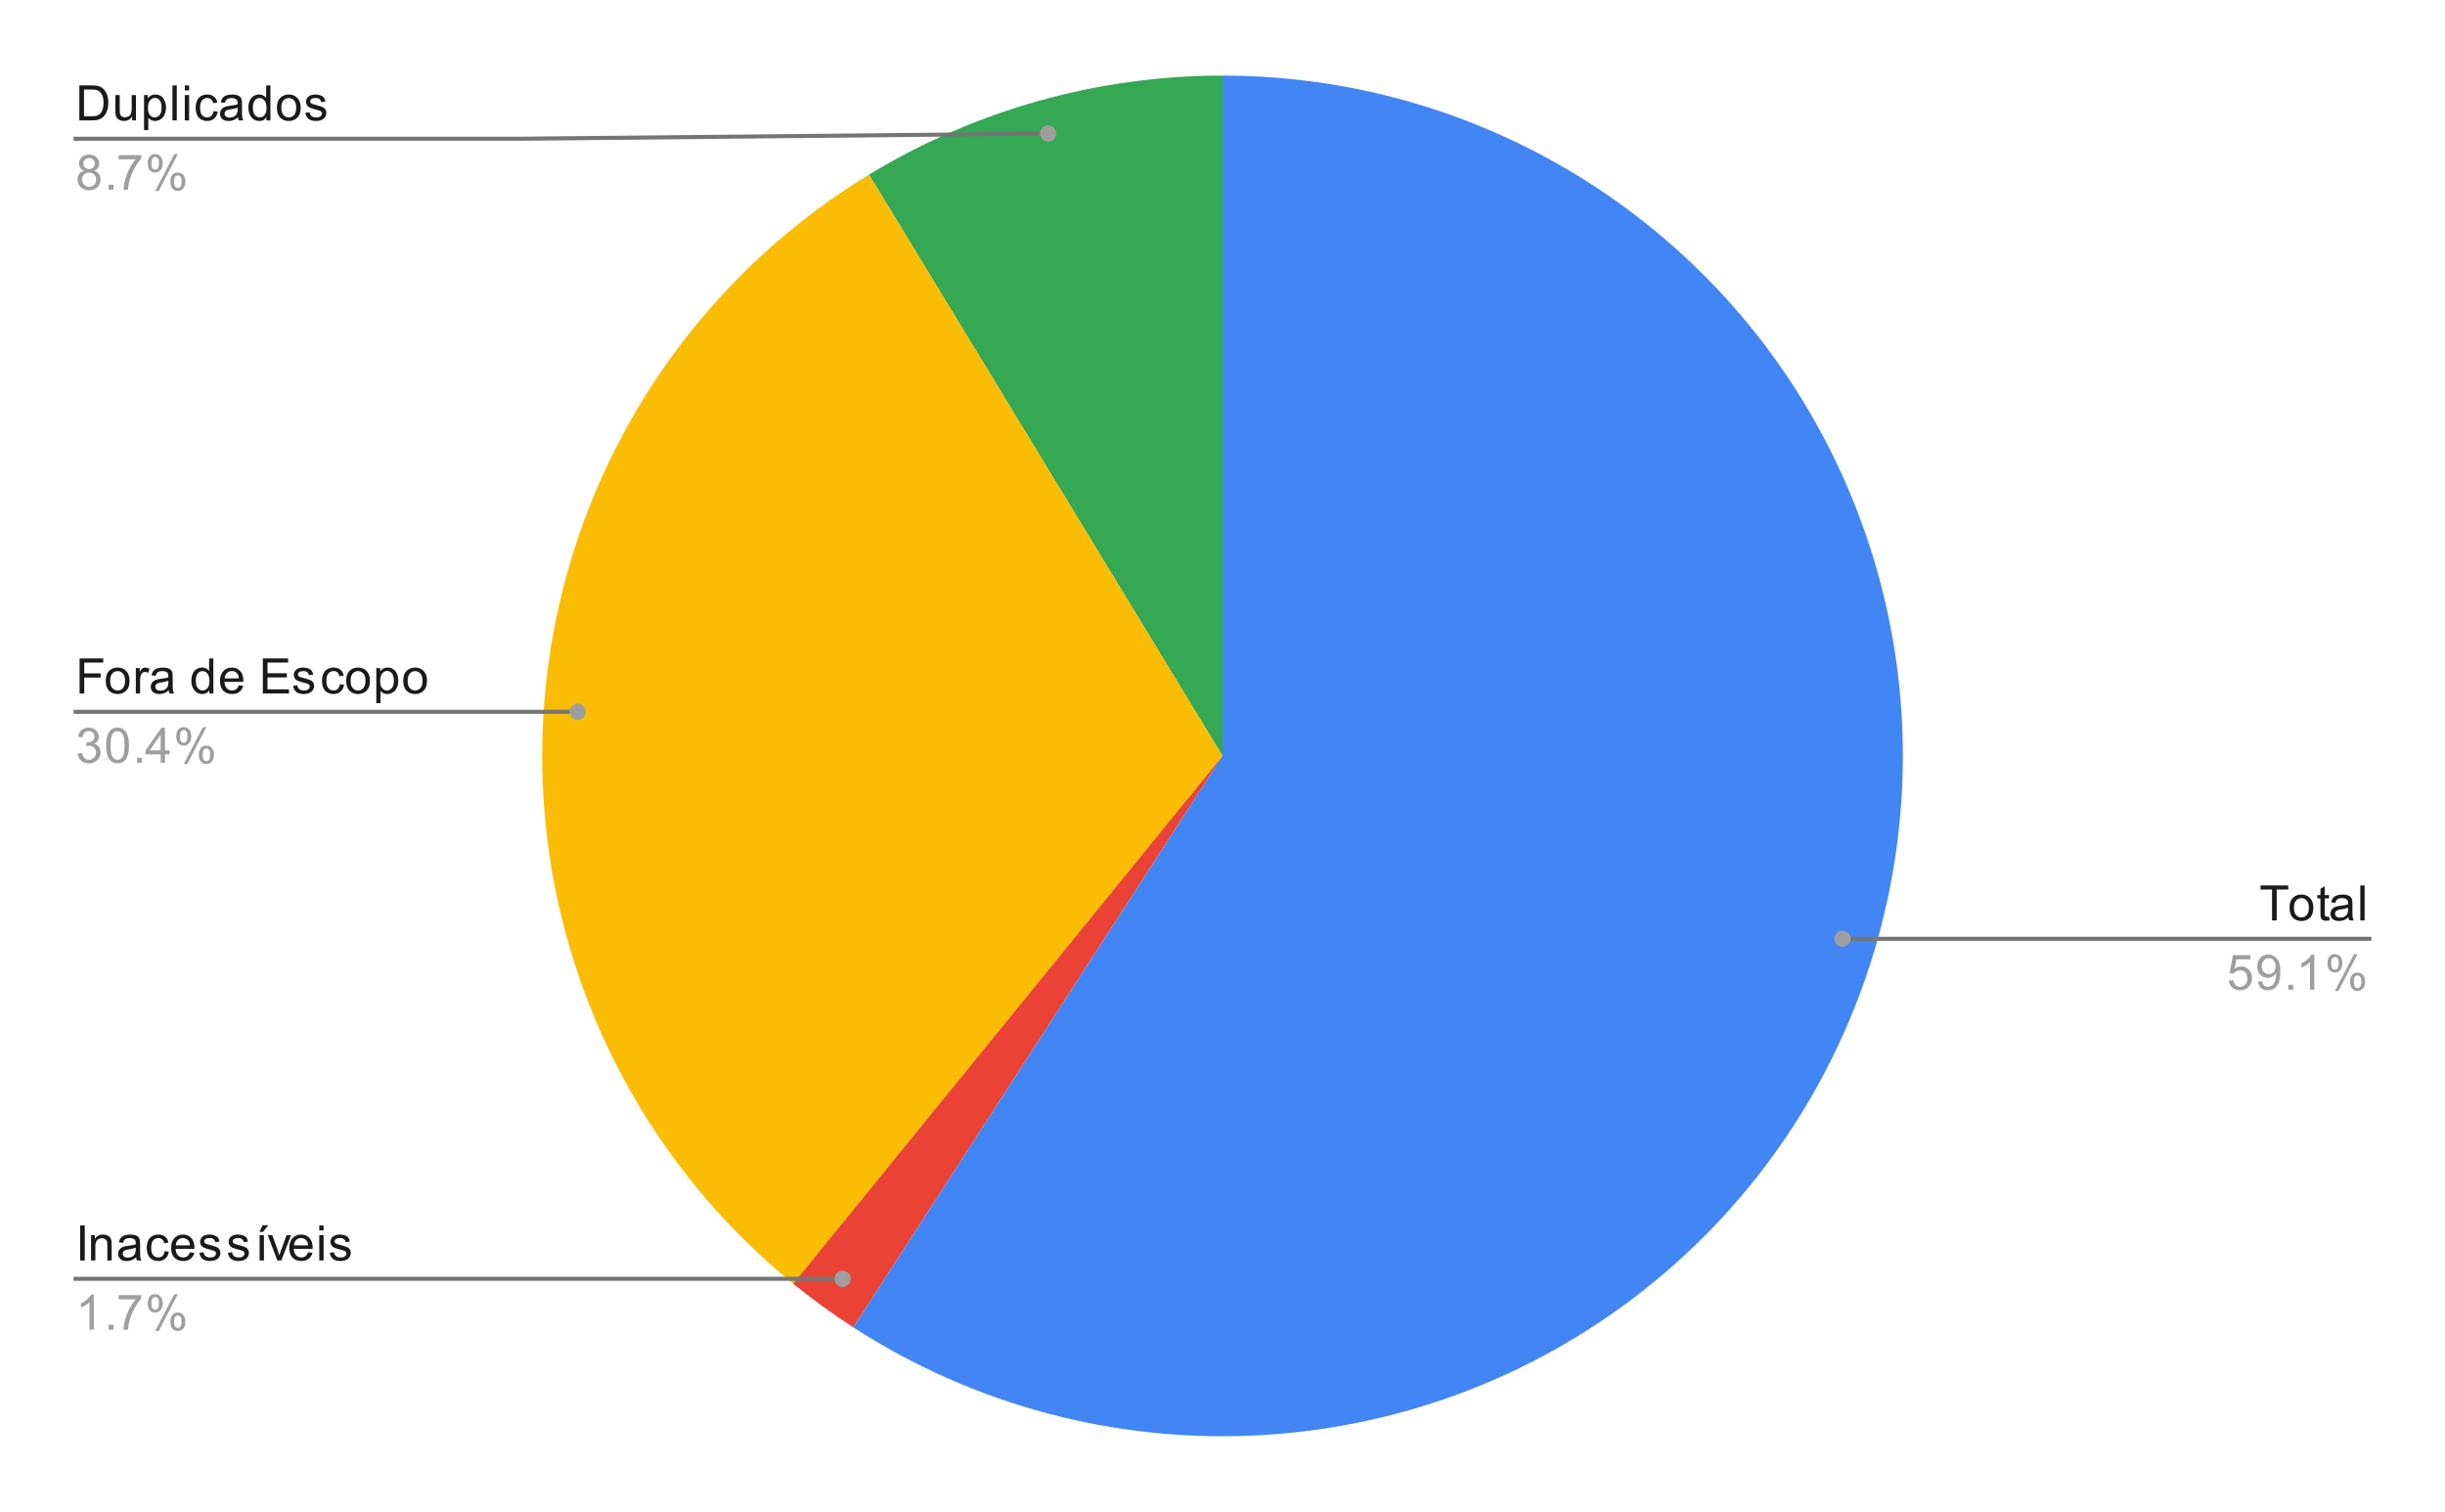 <svg version="1.1" viewBox="0.0 0.0 600.0 371.0" fill="none" stroke="none" stroke-linecap="square" stroke-miterlimit="10" width="600" height="371" xmlns:xlink="http://www.w3.org/1999/xlink" xmlns="http://www.w3.org/2000/svg"><path fill="#ffffff" d="M0 0L600.0 0L600.0 371.0L0 371.0L0 0Z" fill-rule="nonzero"/><path fill="#34a853" d="M213.255 42.855C239.397 26.958 269.404 18.55 300.0 18.55L300.0 185.5Z" fill-rule="nonzero"/><path fill="#fbbc04" d="M194.64 315.005C152.561 280.771 129.737 228.227 133.439 174.107C137.141 119.987 166.907 71.04 213.255 42.855L300.0 185.5Z" fill-rule="nonzero"/><path fill="#ea4335" d="M209.392 325.723C204.283 322.421 199.358 318.844 194.64 315.005L300.0 185.5Z" fill-rule="nonzero"/><path fill="#4285f4" d="M300.0 18.55C371.208 18.55 434.579 63.715 457.813 131.027C481.047 198.338 459.031 272.977 402.984 316.902C346.938 360.828 269.2 364.369 209.392 325.723L300.0 185.5Z" fill-rule="nonzero"/><path fill="#1a1a1a" d="M19.472 29.55L19.472 20.956L22.441 20.956Q23.441 20.956 23.972 21.081Q24.706 21.253 25.222 21.691Q25.909 22.269 26.238 23.175Q26.581 24.066 26.581 25.206Q26.581 26.191 26.347 26.941Q26.128 27.691 25.769 28.191Q25.409 28.691 24.972 28.972Q24.55 29.253 23.956 29.409Q23.363 29.55 22.581 29.55L19.472 29.55ZM20.613 28.534L22.441 28.534Q23.3 28.534 23.784 28.378Q24.269 28.222 24.55 27.925Q24.956 27.534 25.175 26.847Q25.409 26.159 25.409 25.191Q25.409 23.847 24.956 23.128Q24.519 22.394 23.894 22.144Q23.425 21.972 22.425 21.972L20.613 21.972L20.613 28.534ZM32.425 29.55L32.425 28.628Q31.691 29.691 30.441 29.691Q29.894 29.691 29.409 29.488Q28.941 29.269 28.706 28.956Q28.472 28.628 28.378 28.159Q28.316 27.863 28.316 27.175L28.316 23.331L29.378 23.331L29.378 26.784Q29.378 27.597 29.441 27.894Q29.534 28.3 29.847 28.55Q30.175 28.784 30.659 28.784Q31.128 28.784 31.534 28.55Q31.956 28.3 32.128 27.878Q32.316 27.456 32.316 26.659L32.316 23.331L33.362 23.331L33.362 29.55L32.425 29.55ZM35.347 31.941L35.347 23.331L36.3 23.331L36.3 24.128Q36.644 23.659 37.066 23.425Q37.503 23.191 38.112 23.191Q38.909 23.191 39.519 23.597Q40.128 24.003 40.425 24.753Q40.737 25.503 40.737 26.394Q40.737 27.347 40.394 28.113Q40.066 28.878 39.409 29.284Q38.753 29.691 38.034 29.691Q37.503 29.691 37.081 29.472Q36.659 29.238 36.394 28.909L36.394 31.941L35.347 31.941ZM36.3 26.472Q36.3 27.675 36.784 28.253Q37.269 28.816 37.956 28.816Q38.659 28.816 39.159 28.222Q39.659 27.628 39.659 26.378Q39.659 25.191 39.175 24.613Q38.691 24.019 38.003 24.019Q37.331 24.019 36.816 24.644Q36.3 25.269 36.3 26.472ZM42.316 29.55L42.316 20.956L43.378 20.956L43.378 29.55L42.316 29.55ZM45.347 22.175L45.347 20.956L46.409 20.956L46.409 22.175L45.347 22.175ZM45.347 29.55L45.347 23.331L46.409 23.331L46.409 29.55L45.347 29.55ZM52.409 27.269L53.441 27.409Q53.269 28.472 52.566 29.081Q51.862 29.691 50.847 29.691Q49.566 29.691 48.784 28.863Q48.019 28.019 48.019 26.456Q48.019 25.456 48.347 24.706Q48.691 23.941 49.362 23.566Q50.05 23.191 50.862 23.191Q51.862 23.191 52.503 23.706Q53.159 24.206 53.347 25.159L52.316 25.316Q52.175 24.691 51.8 24.378Q51.425 24.05 50.894 24.05Q50.097 24.05 49.597 24.628Q49.097 25.191 49.097 26.425Q49.097 27.691 49.581 28.253Q50.066 28.816 50.831 28.816Q51.456 28.816 51.862 28.441Q52.284 28.066 52.409 27.269ZM58.409 28.784Q57.816 29.284 57.269 29.488Q56.737 29.691 56.112 29.691Q55.081 29.691 54.534 29.191Q53.987 28.691 53.987 27.909Q53.987 27.456 54.191 27.081Q54.394 26.691 54.737 26.472Q55.081 26.238 55.503 26.128Q55.8 26.034 56.441 25.956Q57.706 25.816 58.316 25.597Q58.316 25.378 58.316 25.331Q58.316 24.675 58.019 24.409Q57.612 24.066 56.816 24.066Q56.081 24.066 55.722 24.331Q55.362 24.581 55.191 25.238L54.159 25.097Q54.3 24.441 54.628 24.034Q54.956 23.628 55.566 23.409Q56.175 23.191 56.972 23.191Q57.769 23.191 58.269 23.378Q58.769 23.566 59.003 23.847Q59.237 24.128 59.331 24.566Q59.378 24.831 59.378 25.534L59.378 26.941Q59.378 28.409 59.441 28.8Q59.519 29.191 59.722 29.55L58.612 29.55Q58.456 29.222 58.409 28.784ZM58.316 26.425Q57.737 26.659 56.597 26.831Q55.941 26.925 55.675 27.05Q55.409 27.159 55.253 27.378Q55.112 27.597 55.112 27.878Q55.112 28.3 55.425 28.581Q55.753 28.863 56.362 28.863Q56.972 28.863 57.441 28.597Q57.925 28.331 58.144 27.863Q58.316 27.503 58.316 26.816L58.316 26.425ZM65.378 29.55L65.378 28.769Q64.784 29.691 63.644 29.691Q62.894 29.691 62.269 29.284Q61.644 28.863 61.3 28.128Q60.956 27.394 60.956 26.441Q60.956 25.519 61.269 24.753Q61.581 23.988 62.206 23.597Q62.831 23.191 63.597 23.191Q64.159 23.191 64.597 23.425Q65.034 23.659 65.316 24.034L65.316 20.956L66.362 20.956L66.362 29.55L65.378 29.55ZM62.05 26.441Q62.05 27.644 62.55 28.238Q63.05 28.816 63.737 28.816Q64.425 28.816 64.909 28.253Q65.394 27.691 65.394 26.534Q65.394 25.253 64.894 24.659Q64.409 24.066 63.691 24.066Q62.987 24.066 62.519 24.644Q62.05 25.206 62.05 26.441ZM67.956 26.441Q67.956 24.706 68.909 23.878Q69.706 23.191 70.862 23.191Q72.144 23.191 72.956 24.034Q73.784 24.863 73.784 26.347Q73.784 27.55 73.425 28.238Q73.066 28.925 72.362 29.316Q71.675 29.691 70.862 29.691Q69.566 29.691 68.753 28.863Q67.956 28.019 67.956 26.441ZM69.034 26.441Q69.034 27.628 69.55 28.222Q70.081 28.816 70.862 28.816Q71.659 28.816 72.175 28.222Q72.691 27.628 72.691 26.409Q72.691 25.253 72.159 24.659Q71.644 24.066 70.862 24.066Q70.081 24.066 69.55 24.659Q69.034 25.238 69.034 26.441ZM74.925 27.691L75.956 27.534Q76.05 28.159 76.441 28.488Q76.847 28.816 77.581 28.816Q78.3 28.816 78.644 28.534Q79.003 28.238 79.003 27.831Q79.003 27.472 78.691 27.269Q78.472 27.128 77.612 26.909Q76.456 26.613 76.003 26.409Q75.566 26.191 75.331 25.816Q75.097 25.441 75.097 24.972Q75.097 24.566 75.284 24.206Q75.472 23.847 75.8 23.613Q76.05 23.441 76.472 23.316Q76.894 23.191 77.394 23.191Q78.112 23.191 78.659 23.409Q79.222 23.613 79.487 23.972Q79.753 24.331 79.847 24.925L78.816 25.066Q78.753 24.597 78.409 24.331Q78.081 24.05 77.456 24.05Q76.737 24.05 76.425 24.3Q76.112 24.534 76.112 24.863Q76.112 25.066 76.237 25.222Q76.378 25.394 76.644 25.503Q76.8 25.566 77.581 25.769Q78.706 26.081 79.144 26.269Q79.581 26.456 79.831 26.816Q80.081 27.175 80.081 27.722Q80.081 28.253 79.769 28.722Q79.472 29.175 78.894 29.441Q78.316 29.691 77.581 29.691Q76.362 29.691 75.722 29.191Q75.097 28.675 74.925 27.691Z" fill-rule="nonzero"/><path fill="#9e9e9e" d="M20.675 41.894Q20.019 41.644 19.691 41.206Q19.378 40.753 19.378 40.144Q19.378 39.206 20.05 38.566Q20.738 37.925 21.847 37.925Q22.972 37.925 23.659 38.581Q24.347 39.237 24.347 40.175Q24.347 40.769 24.034 41.206Q23.722 41.644 23.081 41.894Q23.878 42.144 24.284 42.722Q24.691 43.3 24.691 44.097Q24.691 45.191 23.909 45.941Q23.144 46.691 21.863 46.691Q20.597 46.691 19.816 45.941Q19.034 45.191 19.034 44.066Q19.034 43.222 19.456 42.659Q19.894 42.097 20.675 41.894ZM20.456 40.097Q20.456 40.706 20.847 41.097Q21.253 41.487 21.878 41.487Q22.488 41.487 22.878 41.112Q23.269 40.722 23.269 40.159Q23.269 39.581 22.863 39.191Q22.456 38.784 21.863 38.784Q21.253 38.784 20.847 39.175Q20.456 39.566 20.456 40.097ZM20.128 44.066Q20.128 44.519 20.331 44.941Q20.55 45.362 20.972 45.597Q21.394 45.831 21.878 45.831Q22.628 45.831 23.113 45.347Q23.613 44.862 23.613 44.112Q23.613 43.347 23.113 42.847Q22.613 42.347 21.847 42.347Q21.097 42.347 20.613 42.847Q20.128 43.331 20.128 44.066ZM26.644 46.55L26.644 45.347L27.847 45.347L27.847 46.55L26.644 46.55ZM29.113 39.081L29.113 38.066L34.675 38.066L34.675 38.894Q33.862 39.769 33.05 41.222Q32.253 42.659 31.816 44.191Q31.488 45.269 31.409 46.55L30.316 46.55Q30.331 45.534 30.706 44.097Q31.097 42.659 31.8 41.331Q32.519 40.003 33.331 39.081L29.113 39.081ZM36.253 40.019Q36.253 39.097 36.706 38.456Q37.175 37.816 38.05 37.816Q38.862 37.816 39.394 38.394Q39.925 38.972 39.925 40.081Q39.925 41.175 39.378 41.769Q38.847 42.347 38.066 42.347Q37.284 42.347 36.769 41.769Q36.253 41.191 36.253 40.019ZM38.081 38.534Q37.691 38.534 37.425 38.878Q37.175 39.222 37.175 40.128Q37.175 40.956 37.425 41.3Q37.691 41.628 38.081 41.628Q38.487 41.628 38.737 41.284Q39.003 40.941 39.003 40.05Q39.003 39.206 38.737 38.878Q38.472 38.534 38.081 38.534ZM38.081 46.862L42.784 37.816L43.644 37.816L38.956 46.862L38.081 46.862ZM41.8 44.534Q41.8 43.612 42.253 42.972Q42.722 42.331 43.612 42.331Q44.425 42.331 44.956 42.909Q45.487 43.472 45.487 44.597Q45.487 45.691 44.941 46.284Q44.409 46.862 43.612 46.862Q42.847 46.862 42.316 46.284Q41.8 45.706 41.8 44.534ZM43.644 43.05Q43.237 43.05 42.972 43.394Q42.722 43.737 42.722 44.644Q42.722 45.456 42.987 45.8Q43.253 46.144 43.644 46.144Q44.034 46.144 44.3 45.8Q44.566 45.456 44.566 44.55Q44.566 43.722 44.3 43.394Q44.034 43.05 43.644 43.05Z" fill-rule="nonzero"/><path stroke="#757575" stroke-width="1.0" stroke-linecap="butt" d="M18.55 34.05L127.05 34.05L257.21 32.779" fill-rule="nonzero"/><path fill="#9e9e9e" d="M259.21 32.779C259.21 31.674 258.314 30.779 257.21 30.779C256.105 30.779 255.21 31.674 255.21 32.779C255.21 33.883 256.105 34.779 257.21 34.779C258.314 34.779 259.21 33.883 259.21 32.779" fill-rule="nonzero"/><path fill="#1a1a1a" d="M19.534 170.177L19.534 161.583L25.331 161.583L25.331 162.598L20.675 162.598L20.675 165.255L24.706 165.255L24.706 166.27L20.675 166.27L20.675 170.177L19.534 170.177ZM25.956 167.067Q25.956 165.333 26.909 164.505Q27.706 163.817 28.863 163.817Q30.144 163.817 30.956 164.661Q31.784 165.489 31.784 166.973Q31.784 168.177 31.425 168.864Q31.066 169.552 30.363 169.942Q29.675 170.317 28.863 170.317Q27.566 170.317 26.753 169.489Q25.956 168.645 25.956 167.067ZM27.034 167.067Q27.034 168.255 27.55 168.848Q28.081 169.442 28.863 169.442Q29.659 169.442 30.175 168.848Q30.691 168.255 30.691 167.036Q30.691 165.88 30.159 165.286Q29.644 164.692 28.863 164.692Q28.081 164.692 27.55 165.286Q27.034 165.864 27.034 167.067ZM33.331 170.177L33.331 163.958L34.284 163.958L34.284 164.895Q34.644 164.239 34.941 164.036Q35.253 163.817 35.628 163.817Q36.159 163.817 36.706 164.145L36.347 165.13Q35.956 164.895 35.581 164.895Q35.222 164.895 34.941 165.114Q34.675 165.317 34.566 165.692Q34.378 166.255 34.378 166.911L34.378 170.177L33.331 170.177ZM41.409 169.411Q40.816 169.911 40.269 170.114Q39.737 170.317 39.112 170.317Q38.081 170.317 37.534 169.817Q36.987 169.317 36.987 168.536Q36.987 168.083 37.191 167.708Q37.394 167.317 37.737 167.098Q38.081 166.864 38.503 166.755Q38.8 166.661 39.441 166.583Q40.706 166.442 41.316 166.223Q41.316 166.005 41.316 165.958Q41.316 165.302 41.019 165.036Q40.612 164.692 39.816 164.692Q39.081 164.692 38.722 164.958Q38.362 165.208 38.191 165.864L37.159 165.723Q37.3 165.067 37.628 164.661Q37.956 164.255 38.566 164.036Q39.175 163.817 39.972 163.817Q40.769 163.817 41.269 164.005Q41.769 164.192 42.003 164.473Q42.237 164.755 42.331 165.192Q42.378 165.458 42.378 166.161L42.378 167.567Q42.378 169.036 42.441 169.427Q42.519 169.817 42.722 170.177L41.612 170.177Q41.456 169.848 41.409 169.411ZM41.316 167.052Q40.737 167.286 39.597 167.458Q38.941 167.552 38.675 167.677Q38.409 167.786 38.253 168.005Q38.112 168.223 38.112 168.505Q38.112 168.927 38.425 169.208Q38.753 169.489 39.362 169.489Q39.972 169.489 40.441 169.223Q40.925 168.958 41.144 168.489Q41.316 168.13 41.316 167.442L41.316 167.052ZM51.378 170.177L51.378 169.395Q50.784 170.317 49.644 170.317Q48.894 170.317 48.269 169.911Q47.644 169.489 47.3 168.755Q46.956 168.02 46.956 167.067Q46.956 166.145 47.269 165.38Q47.581 164.614 48.206 164.223Q48.831 163.817 49.597 163.817Q50.159 163.817 50.597 164.052Q51.034 164.286 51.316 164.661L51.316 161.583L52.362 161.583L52.362 170.177L51.378 170.177ZM48.05 167.067Q48.05 168.27 48.55 168.864Q49.05 169.442 49.737 169.442Q50.425 169.442 50.909 168.88Q51.394 168.317 51.394 167.161Q51.394 165.88 50.894 165.286Q50.409 164.692 49.691 164.692Q48.987 164.692 48.519 165.27Q48.05 165.833 48.05 167.067ZM58.597 168.177L59.691 168.302Q59.441 169.255 58.737 169.786Q58.034 170.317 56.956 170.317Q55.597 170.317 54.784 169.473Q53.987 168.63 53.987 167.114Q53.987 165.552 54.8 164.692Q55.612 163.817 56.894 163.817Q58.144 163.817 58.925 164.661Q59.722 165.505 59.722 167.052Q59.722 167.145 59.722 167.333L55.081 167.333Q55.144 168.364 55.659 168.911Q56.175 169.442 56.956 169.442Q57.534 169.442 57.941 169.145Q58.362 168.833 58.597 168.177ZM55.144 166.473L58.612 166.473Q58.55 165.677 58.222 165.286Q57.706 164.677 56.909 164.677Q56.175 164.677 55.675 165.161Q55.191 165.645 55.144 166.473ZM64.503 170.177L64.503 161.583L70.706 161.583L70.706 162.598L65.644 162.598L65.644 165.223L70.394 165.223L70.394 166.239L65.644 166.239L65.644 169.161L70.909 169.161L70.909 170.177L64.503 170.177ZM71.925 168.317L72.956 168.161Q73.05 168.786 73.441 169.114Q73.847 169.442 74.581 169.442Q75.3 169.442 75.644 169.161Q76.003 168.864 76.003 168.458Q76.003 168.098 75.691 167.895Q75.472 167.755 74.612 167.536Q73.456 167.239 73.003 167.036Q72.566 166.817 72.331 166.442Q72.097 166.067 72.097 165.598Q72.097 165.192 72.284 164.833Q72.472 164.473 72.8 164.239Q73.05 164.067 73.472 163.942Q73.894 163.817 74.394 163.817Q75.112 163.817 75.659 164.036Q76.222 164.239 76.487 164.598Q76.753 164.958 76.847 165.552L75.816 165.692Q75.753 165.223 75.409 164.958Q75.081 164.677 74.456 164.677Q73.737 164.677 73.425 164.927Q73.112 165.161 73.112 165.489Q73.112 165.692 73.237 165.848Q73.378 166.02 73.644 166.13Q73.8 166.192 74.581 166.395Q75.706 166.708 76.144 166.895Q76.581 167.083 76.831 167.442Q77.081 167.802 77.081 168.348Q77.081 168.88 76.769 169.348Q76.472 169.802 75.894 170.067Q75.316 170.317 74.581 170.317Q73.362 170.317 72.722 169.817Q72.097 169.302 71.925 168.317ZM83.409 167.895L84.441 168.036Q84.269 169.098 83.566 169.708Q82.862 170.317 81.847 170.317Q80.566 170.317 79.784 169.489Q79.019 168.645 79.019 167.083Q79.019 166.083 79.347 165.333Q79.691 164.567 80.362 164.192Q81.05 163.817 81.862 163.817Q82.862 163.817 83.503 164.333Q84.159 164.833 84.347 165.786L83.316 165.942Q83.175 165.317 82.8 165.005Q82.425 164.677 81.894 164.677Q81.097 164.677 80.597 165.255Q80.097 165.817 80.097 167.052Q80.097 168.317 80.581 168.88Q81.066 169.442 81.831 169.442Q82.456 169.442 82.862 169.067Q83.284 168.692 83.409 167.895ZM84.956 167.067Q84.956 165.333 85.909 164.505Q86.706 163.817 87.862 163.817Q89.144 163.817 89.956 164.661Q90.784 165.489 90.784 166.973Q90.784 168.177 90.425 168.864Q90.066 169.552 89.362 169.942Q88.675 170.317 87.862 170.317Q86.566 170.317 85.753 169.489Q84.956 168.645 84.956 167.067ZM86.034 167.067Q86.034 168.255 86.55 168.848Q87.081 169.442 87.862 169.442Q88.659 169.442 89.175 168.848Q89.691 168.255 89.691 167.036Q89.691 165.88 89.159 165.286Q88.644 164.692 87.862 164.692Q87.081 164.692 86.55 165.286Q86.034 165.864 86.034 167.067ZM92.347 172.567L92.347 163.958L93.3 163.958L93.3 164.755Q93.644 164.286 94.066 164.052Q94.503 163.817 95.112 163.817Q95.909 163.817 96.519 164.223Q97.128 164.63 97.425 165.38Q97.737 166.13 97.737 167.02Q97.737 167.973 97.394 168.739Q97.066 169.505 96.409 169.911Q95.753 170.317 95.034 170.317Q94.503 170.317 94.081 170.098Q93.659 169.864 93.394 169.536L93.394 172.567L92.347 172.567ZM93.3 167.098Q93.3 168.302 93.784 168.88Q94.269 169.442 94.956 169.442Q95.659 169.442 96.159 168.848Q96.659 168.255 96.659 167.005Q96.659 165.817 96.175 165.239Q95.691 164.645 95.003 164.645Q94.331 164.645 93.816 165.27Q93.3 165.895 93.3 167.098ZM98.956 167.067Q98.956 165.333 99.909 164.505Q100.706 163.817 101.862 163.817Q103.144 163.817 103.956 164.661Q104.784 165.489 104.784 166.973Q104.784 168.177 104.425 168.864Q104.066 169.552 103.362 169.942Q102.675 170.317 101.862 170.317Q100.566 170.317 99.753 169.489Q98.956 168.645 98.956 167.067ZM100.034 167.067Q100.034 168.255 100.55 168.848Q101.081 169.442 101.862 169.442Q102.659 169.442 103.175 168.848Q103.691 168.255 103.691 167.036Q103.691 165.88 103.159 165.286Q102.644 164.692 101.862 164.692Q101.081 164.692 100.55 165.286Q100.034 165.864 100.034 167.067Z" fill-rule="nonzero"/><path fill="#9e9e9e" d="M19.05 184.911L20.113 184.77Q20.284 185.661 20.722 186.067Q21.159 186.458 21.784 186.458Q22.534 186.458 23.05 185.942Q23.566 185.427 23.566 184.661Q23.566 183.942 23.081 183.473Q22.613 182.989 21.878 182.989Q21.581 182.989 21.128 183.114L21.253 182.177Q21.363 182.192 21.425 182.192Q22.097 182.192 22.628 181.848Q23.175 181.489 23.175 180.755Q23.175 180.177 22.784 179.802Q22.394 179.411 21.769 179.411Q21.159 179.411 20.738 179.802Q20.331 180.192 20.222 180.958L19.159 180.77Q19.347 179.723 20.034 179.145Q20.722 178.552 21.738 178.552Q22.441 178.552 23.034 178.864Q23.628 179.161 23.941 179.677Q24.253 180.192 24.253 180.786Q24.253 181.333 23.956 181.802Q23.659 182.255 23.081 182.52Q23.831 182.692 24.253 183.255Q24.675 183.802 24.675 184.645Q24.675 185.77 23.847 186.552Q23.034 187.333 21.784 187.333Q20.659 187.333 19.909 186.661Q19.159 185.973 19.05 184.911ZM26.05 182.942Q26.05 181.411 26.363 180.489Q26.675 179.552 27.284 179.052Q27.909 178.552 28.847 178.552Q29.534 178.552 30.05 178.833Q30.581 179.114 30.925 179.645Q31.269 180.161 31.456 180.911Q31.644 181.661 31.644 182.942Q31.644 184.458 31.331 185.38Q31.034 186.302 30.409 186.817Q29.8 187.317 28.847 187.317Q27.613 187.317 26.894 186.427Q26.05 185.364 26.05 182.942ZM27.128 182.942Q27.128 185.052 27.628 185.755Q28.128 186.458 28.847 186.458Q29.581 186.458 30.066 185.755Q30.566 185.052 30.566 182.942Q30.566 180.817 30.066 180.13Q29.581 179.427 28.831 179.427Q28.113 179.427 27.675 180.036Q27.128 180.817 27.128 182.942ZM33.644 187.177L33.644 185.973L34.847 185.973L34.847 187.177L33.644 187.177ZM39.425 187.177L39.425 185.114L35.706 185.114L35.706 184.145L39.628 178.583L40.487 178.583L40.487 184.145L41.644 184.145L41.644 185.114L40.487 185.114L40.487 187.177L39.425 187.177ZM39.425 184.145L39.425 180.286L36.737 184.145L39.425 184.145ZM43.253 180.645Q43.253 179.723 43.706 179.083Q44.175 178.442 45.05 178.442Q45.862 178.442 46.394 179.02Q46.925 179.598 46.925 180.708Q46.925 181.802 46.378 182.395Q45.847 182.973 45.066 182.973Q44.284 182.973 43.769 182.395Q43.253 181.817 43.253 180.645ZM45.081 179.161Q44.691 179.161 44.425 179.505Q44.175 179.848 44.175 180.755Q44.175 181.583 44.425 181.927Q44.691 182.255 45.081 182.255Q45.487 182.255 45.737 181.911Q46.003 181.567 46.003 180.677Q46.003 179.833 45.737 179.505Q45.472 179.161 45.081 179.161ZM45.081 187.489L49.784 178.442L50.644 178.442L45.956 187.489L45.081 187.489ZM48.8 185.161Q48.8 184.239 49.253 183.598Q49.722 182.958 50.612 182.958Q51.425 182.958 51.956 183.536Q52.487 184.098 52.487 185.223Q52.487 186.317 51.941 186.911Q51.409 187.489 50.612 187.489Q49.847 187.489 49.316 186.911Q48.8 186.333 48.8 185.161ZM50.644 183.677Q50.237 183.677 49.972 184.02Q49.722 184.364 49.722 185.27Q49.722 186.083 49.987 186.427Q50.253 186.77 50.644 186.77Q51.034 186.77 51.3 186.427Q51.566 186.083 51.566 185.177Q51.566 184.348 51.3 184.02Q51.034 183.677 50.644 183.677Z" fill-rule="nonzero"/><path stroke="#757575" stroke-width="1.0" stroke-linecap="butt" d="M18.55 174.677L127.05 174.677L141.767 174.677" fill-rule="nonzero"/><path fill="#9e9e9e" d="M143.767 174.677C143.767 173.572 142.872 172.677 141.767 172.677C140.663 172.677 139.767 173.572 139.767 174.677C139.767 175.781 140.663 176.677 141.767 176.677C142.872 176.677 143.767 175.781 143.767 174.677" fill-rule="nonzero"/><path fill="#1a1a1a" d="M19.675 309.312L19.675 300.718L20.8 300.718L20.8 309.312L19.675 309.312ZM22.347 309.312L22.347 303.093L23.284 303.093L23.284 303.968Q23.972 302.953 25.269 302.953Q25.831 302.953 26.3 303.156Q26.784 303.359 27.019 303.687Q27.253 304.015 27.347 304.453Q27.394 304.75 27.394 305.484L27.394 309.312L26.347 309.312L26.347 305.531Q26.347 304.875 26.222 304.562Q26.097 304.25 25.784 304.062Q25.472 303.859 25.05 303.859Q24.378 303.859 23.878 304.296Q23.394 304.718 23.394 305.906L23.394 309.312L22.347 309.312ZM33.409 308.546Q32.816 309.046 32.269 309.25Q31.738 309.453 31.113 309.453Q30.081 309.453 29.534 308.953Q28.988 308.453 28.988 307.671Q28.988 307.218 29.191 306.843Q29.394 306.453 29.738 306.234Q30.081 306 30.503 305.89Q30.8 305.796 31.441 305.718Q32.706 305.578 33.316 305.359Q33.316 305.14 33.316 305.093Q33.316 304.437 33.019 304.171Q32.612 303.828 31.816 303.828Q31.081 303.828 30.722 304.093Q30.363 304.343 30.191 305L29.159 304.859Q29.3 304.203 29.628 303.796Q29.956 303.39 30.566 303.171Q31.175 302.953 31.972 302.953Q32.769 302.953 33.269 303.14Q33.769 303.328 34.003 303.609Q34.237 303.89 34.331 304.328Q34.378 304.593 34.378 305.296L34.378 306.703Q34.378 308.171 34.441 308.562Q34.519 308.953 34.722 309.312L33.612 309.312Q33.456 308.984 33.409 308.546ZM33.316 306.187Q32.737 306.421 31.597 306.593Q30.941 306.687 30.675 306.812Q30.409 306.921 30.253 307.14Q30.113 307.359 30.113 307.64Q30.113 308.062 30.425 308.343Q30.753 308.625 31.363 308.625Q31.972 308.625 32.441 308.359Q32.925 308.093 33.144 307.625Q33.316 307.265 33.316 306.578L33.316 306.187ZM40.409 307.031L41.441 307.171Q41.269 308.234 40.566 308.843Q39.862 309.453 38.847 309.453Q37.566 309.453 36.784 308.625Q36.019 307.781 36.019 306.218Q36.019 305.218 36.347 304.468Q36.691 303.703 37.362 303.328Q38.05 302.953 38.862 302.953Q39.862 302.953 40.503 303.468Q41.159 303.968 41.347 304.921L40.316 305.078Q40.175 304.453 39.8 304.14Q39.425 303.812 38.894 303.812Q38.097 303.812 37.597 304.39Q37.097 304.953 37.097 306.187Q37.097 307.453 37.581 308.015Q38.066 308.578 38.831 308.578Q39.456 308.578 39.862 308.203Q40.284 307.828 40.409 307.031ZM46.597 307.312L47.691 307.437Q47.441 308.39 46.737 308.921Q46.034 309.453 44.956 309.453Q43.597 309.453 42.784 308.609Q41.987 307.765 41.987 306.25Q41.987 304.687 42.8 303.828Q43.612 302.953 44.894 302.953Q46.144 302.953 46.925 303.796Q47.722 304.64 47.722 306.187Q47.722 306.281 47.722 306.468L43.081 306.468Q43.144 307.5 43.659 308.046Q44.175 308.578 44.956 308.578Q45.534 308.578 45.941 308.281Q46.362 307.968 46.597 307.312ZM43.144 305.609L46.612 305.609Q46.55 304.812 46.222 304.421Q45.706 303.812 44.909 303.812Q44.175 303.812 43.675 304.296Q43.191 304.781 43.144 305.609ZM48.925 307.453L49.956 307.296Q50.05 307.921 50.441 308.25Q50.847 308.578 51.581 308.578Q52.3 308.578 52.644 308.296Q53.003 308 53.003 307.593Q53.003 307.234 52.691 307.031Q52.472 306.89 51.612 306.671Q50.456 306.375 50.003 306.171Q49.566 305.953 49.331 305.578Q49.097 305.203 49.097 304.734Q49.097 304.328 49.284 303.968Q49.472 303.609 49.8 303.375Q50.05 303.203 50.472 303.078Q50.894 302.953 51.394 302.953Q52.112 302.953 52.659 303.171Q53.222 303.375 53.487 303.734Q53.753 304.093 53.847 304.687L52.816 304.828Q52.753 304.359 52.409 304.093Q52.081 303.812 51.456 303.812Q50.737 303.812 50.425 304.062Q50.112 304.296 50.112 304.625Q50.112 304.828 50.237 304.984Q50.378 305.156 50.644 305.265Q50.8 305.328 51.581 305.531Q52.706 305.843 53.144 306.031Q53.581 306.218 53.831 306.578Q54.081 306.937 54.081 307.484Q54.081 308.015 53.769 308.484Q53.472 308.937 52.894 309.203Q52.316 309.453 51.581 309.453Q50.362 309.453 49.722 308.953Q49.097 308.437 48.925 307.453ZM55.925 307.453L56.956 307.296Q57.05 307.921 57.441 308.25Q57.847 308.578 58.581 308.578Q59.3 308.578 59.644 308.296Q60.003 308 60.003 307.593Q60.003 307.234 59.691 307.031Q59.472 306.89 58.612 306.671Q57.456 306.375 57.003 306.171Q56.566 305.953 56.331 305.578Q56.097 305.203 56.097 304.734Q56.097 304.328 56.284 303.968Q56.472 303.609 56.8 303.375Q57.05 303.203 57.472 303.078Q57.894 302.953 58.394 302.953Q59.112 302.953 59.659 303.171Q60.222 303.375 60.487 303.734Q60.753 304.093 60.847 304.687L59.816 304.828Q59.753 304.359 59.409 304.093Q59.081 303.812 58.456 303.812Q57.737 303.812 57.425 304.062Q57.112 304.296 57.112 304.625Q57.112 304.828 57.237 304.984Q57.378 305.156 57.644 305.265Q57.8 305.328 58.581 305.531Q59.706 305.843 60.144 306.031Q60.581 306.218 60.831 306.578Q61.081 306.937 61.081 307.484Q61.081 308.015 60.769 308.484Q60.472 308.937 59.894 309.203Q59.316 309.453 58.581 309.453Q57.362 309.453 56.722 308.953Q56.097 308.437 55.925 307.453ZM63.706 309.312L63.706 303.093L64.769 303.093L64.769 309.312L63.706 309.312ZM63.659 302.312L64.441 300.671L65.831 300.671L64.534 302.312L63.659 302.312ZM68.066 309.312L65.706 303.093L66.816 303.093L68.159 306.812Q68.362 307.421 68.55 308.062Q68.691 307.578 68.941 306.89L70.331 303.093L71.409 303.093L69.05 309.312L68.066 309.312ZM75.597 307.312L76.691 307.437Q76.441 308.39 75.737 308.921Q75.034 309.453 73.956 309.453Q72.597 309.453 71.784 308.609Q70.987 307.765 70.987 306.25Q70.987 304.687 71.8 303.828Q72.612 302.953 73.894 302.953Q75.144 302.953 75.925 303.796Q76.722 304.64 76.722 306.187Q76.722 306.281 76.722 306.468L72.081 306.468Q72.144 307.5 72.659 308.046Q73.175 308.578 73.956 308.578Q74.534 308.578 74.941 308.281Q75.362 307.968 75.597 307.312ZM72.144 305.609L75.612 305.609Q75.55 304.812 75.222 304.421Q74.706 303.812 73.909 303.812Q73.175 303.812 72.675 304.296Q72.191 304.781 72.144 305.609ZM78.347 301.937L78.347 300.718L79.409 300.718L79.409 301.937L78.347 301.937ZM78.347 309.312L78.347 303.093L79.409 303.093L79.409 309.312L78.347 309.312ZM80.925 307.453L81.956 307.296Q82.05 307.921 82.441 308.25Q82.847 308.578 83.581 308.578Q84.3 308.578 84.644 308.296Q85.003 308 85.003 307.593Q85.003 307.234 84.691 307.031Q84.472 306.89 83.612 306.671Q82.456 306.375 82.003 306.171Q81.566 305.953 81.331 305.578Q81.097 305.203 81.097 304.734Q81.097 304.328 81.284 303.968Q81.472 303.609 81.8 303.375Q82.05 303.203 82.472 303.078Q82.894 302.953 83.394 302.953Q84.112 302.953 84.659 303.171Q85.222 303.375 85.487 303.734Q85.753 304.093 85.847 304.687L84.816 304.828Q84.753 304.359 84.409 304.093Q84.081 303.812 83.456 303.812Q82.737 303.812 82.425 304.062Q82.112 304.296 82.112 304.625Q82.112 304.828 82.237 304.984Q82.378 305.156 82.644 305.265Q82.8 305.328 83.581 305.531Q84.706 305.843 85.144 306.031Q85.581 306.218 85.831 306.578Q86.081 306.937 86.081 307.484Q86.081 308.015 85.769 308.484Q85.472 308.937 84.894 309.203Q84.316 309.453 83.581 309.453Q82.362 309.453 81.722 308.953Q81.097 308.437 80.925 307.453Z" fill-rule="nonzero"/><path fill="#9e9e9e" d="M23.019 326.312L21.972 326.312L21.972 319.593Q21.581 319.953 20.956 320.328Q20.347 320.687 19.863 320.859L19.863 319.843Q20.738 319.421 21.394 318.843Q22.066 318.25 22.347 317.687L23.019 317.687L23.019 326.312ZM26.644 326.312L26.644 325.109L27.847 325.109L27.847 326.312L26.644 326.312ZM29.113 318.843L29.113 317.828L34.675 317.828L34.675 318.656Q33.862 319.531 33.05 320.984Q32.253 322.421 31.816 323.953Q31.488 325.031 31.409 326.312L30.316 326.312Q30.331 325.296 30.706 323.859Q31.097 322.421 31.8 321.093Q32.519 319.765 33.331 318.843L29.113 318.843ZM36.253 319.781Q36.253 318.859 36.706 318.218Q37.175 317.578 38.05 317.578Q38.862 317.578 39.394 318.156Q39.925 318.734 39.925 319.843Q39.925 320.937 39.378 321.531Q38.847 322.109 38.066 322.109Q37.284 322.109 36.769 321.531Q36.253 320.953 36.253 319.781ZM38.081 318.296Q37.691 318.296 37.425 318.64Q37.175 318.984 37.175 319.89Q37.175 320.718 37.425 321.062Q37.691 321.39 38.081 321.39Q38.487 321.39 38.737 321.046Q39.003 320.703 39.003 319.812Q39.003 318.968 38.737 318.64Q38.472 318.296 38.081 318.296ZM38.081 326.625L42.784 317.578L43.644 317.578L38.956 326.625L38.081 326.625ZM41.8 324.296Q41.8 323.375 42.253 322.734Q42.722 322.093 43.612 322.093Q44.425 322.093 44.956 322.671Q45.487 323.234 45.487 324.359Q45.487 325.453 44.941 326.046Q44.409 326.625 43.612 326.625Q42.847 326.625 42.316 326.046Q41.8 325.468 41.8 324.296ZM43.644 322.812Q43.237 322.812 42.972 323.156Q42.722 323.5 42.722 324.406Q42.722 325.218 42.987 325.562Q43.253 325.906 43.644 325.906Q44.034 325.906 44.3 325.562Q44.566 325.218 44.566 324.312Q44.566 323.484 44.3 323.156Q44.034 322.812 43.644 322.812Z" fill-rule="nonzero"/><path stroke="#757575" stroke-width="1.0" stroke-linecap="butt" d="M18.55 313.812L127.05 313.812L206.776 313.812" fill-rule="nonzero"/><path fill="#9e9e9e" d="M208.776 313.812C208.776 312.708 207.88 311.812 206.776 311.812C205.671 311.812 204.776 312.708 204.776 313.812C204.776 314.917 205.671 315.812 206.776 315.812C207.88 315.812 208.776 314.917 208.776 313.812" fill-rule="nonzero"/><path fill="#1a1a1a" d="M557.559 225.872L557.559 218.294L554.731 218.294L554.731 217.279L561.544 217.279L561.544 218.294L558.7 218.294L558.7 225.872L557.559 225.872ZM561.856 222.763Q561.856 221.029 562.809 220.201Q563.606 219.513 564.763 219.513Q566.044 219.513 566.856 220.357Q567.684 221.185 567.684 222.669Q567.684 223.872 567.325 224.56Q566.966 225.247 566.263 225.638Q565.575 226.013 564.763 226.013Q563.466 226.013 562.653 225.185Q561.856 224.341 561.856 222.763ZM562.934 222.763Q562.934 223.951 563.45 224.544Q563.981 225.138 564.763 225.138Q565.559 225.138 566.075 224.544Q566.591 223.951 566.591 222.732Q566.591 221.576 566.059 220.982Q565.544 220.388 564.763 220.388Q563.981 220.388 563.45 220.982Q562.934 221.56 562.934 222.763ZM571.544 224.935L571.7 225.857Q571.247 225.951 570.903 225.951Q570.325 225.951 570.013 225.779Q569.7 225.591 569.559 225.294Q569.434 224.997 569.434 224.044L569.434 220.466L568.669 220.466L568.669 219.654L569.434 219.654L569.434 218.107L570.481 217.482L570.481 219.654L571.544 219.654L571.544 220.466L570.481 220.466L570.481 224.107Q570.481 224.56 570.528 224.685Q570.591 224.81 570.716 224.888Q570.841 224.966 571.075 224.966Q571.263 224.966 571.544 224.935ZM576.309 225.107Q575.716 225.607 575.169 225.81Q574.638 226.013 574.013 226.013Q572.981 226.013 572.434 225.513Q571.888 225.013 571.888 224.232Q571.888 223.779 572.091 223.404Q572.294 223.013 572.638 222.794Q572.981 222.56 573.403 222.451Q573.7 222.357 574.341 222.279Q575.606 222.138 576.216 221.919Q576.216 221.701 576.216 221.654Q576.216 220.997 575.919 220.732Q575.513 220.388 574.716 220.388Q573.981 220.388 573.622 220.654Q573.263 220.904 573.091 221.56L572.059 221.419Q572.2 220.763 572.528 220.357Q572.856 219.951 573.466 219.732Q574.075 219.513 574.872 219.513Q575.669 219.513 576.169 219.701Q576.669 219.888 576.903 220.169Q577.138 220.451 577.231 220.888Q577.278 221.154 577.278 221.857L577.278 223.263Q577.278 224.732 577.341 225.122Q577.419 225.513 577.622 225.872L576.513 225.872Q576.356 225.544 576.309 225.107ZM576.216 222.747Q575.638 222.982 574.497 223.154Q573.841 223.247 573.575 223.372Q573.309 223.482 573.153 223.701Q573.013 223.919 573.013 224.201Q573.013 224.622 573.325 224.904Q573.653 225.185 574.263 225.185Q574.872 225.185 575.341 224.919Q575.825 224.654 576.044 224.185Q576.216 223.826 576.216 223.138L576.216 222.747ZM579.216 225.872L579.216 217.279L580.278 217.279L580.278 225.872L579.216 225.872Z" fill-rule="nonzero"/><path fill="#9e9e9e" d="M546.95 240.622L548.059 240.529Q548.184 241.341 548.622 241.747Q549.075 242.154 549.716 242.154Q550.466 242.154 550.997 241.576Q551.528 240.997 551.528 240.06Q551.528 239.154 551.013 238.638Q550.513 238.107 549.684 238.107Q549.184 238.107 548.763 238.341Q548.356 238.576 548.122 238.935L547.138 238.81L547.966 234.404L552.247 234.404L552.247 235.404L548.809 235.404L548.356 237.716Q549.122 237.169 549.966 237.169Q551.091 237.169 551.856 237.951Q552.638 238.732 552.638 239.966Q552.638 241.122 551.966 241.982Q551.138 243.013 549.716 243.013Q548.544 243.013 547.794 242.357Q547.059 241.701 546.95 240.622ZM554.106 240.888L555.122 240.794Q555.247 241.513 555.606 241.841Q555.981 242.154 556.544 242.154Q557.028 242.154 557.388 241.935Q557.763 241.701 557.997 241.341Q558.231 240.966 558.388 240.341Q558.544 239.701 558.544 239.044Q558.544 238.966 558.544 238.826Q558.231 239.326 557.684 239.654Q557.138 239.966 556.497 239.966Q555.419 239.966 554.684 239.201Q553.95 238.419 553.95 237.154Q553.95 235.841 554.716 235.044Q555.497 234.247 556.653 234.247Q557.481 234.247 558.169 234.701Q558.872 235.154 559.231 235.997Q559.591 236.826 559.591 238.404Q559.591 240.044 559.231 241.029Q558.888 241.997 558.169 242.513Q557.466 243.013 556.528 243.013Q555.513 243.013 554.872 242.466Q554.231 241.904 554.106 240.888ZM558.419 237.091Q558.419 236.185 557.934 235.654Q557.466 235.122 556.778 235.122Q556.075 235.122 555.544 235.701Q555.028 236.263 555.028 237.185Q555.028 237.997 555.528 238.513Q556.028 239.029 556.747 239.029Q557.481 239.029 557.95 238.513Q558.419 237.997 558.419 237.091ZM561.544 242.872L561.544 241.669L562.747 241.669L562.747 242.872L561.544 242.872ZM567.919 242.872L566.872 242.872L566.872 236.154Q566.481 236.513 565.856 236.888Q565.247 237.247 564.763 237.419L564.763 236.404Q565.638 235.982 566.294 235.404Q566.966 234.81 567.247 234.247L567.919 234.247L567.919 242.872ZM571.153 236.341Q571.153 235.419 571.606 234.779Q572.075 234.138 572.95 234.138Q573.763 234.138 574.294 234.716Q574.825 235.294 574.825 236.404Q574.825 237.497 574.278 238.091Q573.747 238.669 572.966 238.669Q572.184 238.669 571.669 238.091Q571.153 237.513 571.153 236.341ZM572.981 234.857Q572.591 234.857 572.325 235.201Q572.075 235.544 572.075 236.451Q572.075 237.279 572.325 237.622Q572.591 237.951 572.981 237.951Q573.388 237.951 573.638 237.607Q573.903 237.263 573.903 236.372Q573.903 235.529 573.638 235.201Q573.372 234.857 572.981 234.857ZM572.981 243.185L577.684 234.138L578.544 234.138L573.856 243.185L572.981 243.185ZM576.7 240.857Q576.7 239.935 577.153 239.294Q577.622 238.654 578.513 238.654Q579.325 238.654 579.856 239.232Q580.388 239.794 580.388 240.919Q580.388 242.013 579.841 242.607Q579.309 243.185 578.513 243.185Q577.747 243.185 577.216 242.607Q576.7 242.029 576.7 240.857ZM578.544 239.372Q578.138 239.372 577.872 239.716Q577.622 240.06 577.622 240.966Q577.622 241.779 577.888 242.122Q578.153 242.466 578.544 242.466Q578.934 242.466 579.2 242.122Q579.466 241.779 579.466 240.872Q579.466 240.044 579.2 239.716Q578.934 239.372 578.544 239.372Z" fill-rule="nonzero"/><path stroke="#757575" stroke-width="1.0" stroke-linecap="butt" d="M581.45 230.372L472.95 230.372L452.122 230.372" fill-rule="nonzero"/><path fill="#9e9e9e" d="M454.122 230.372C454.122 229.268 453.227 228.372 452.122 228.372C451.018 228.372 450.122 229.268 450.122 230.372C450.122 231.477 451.018 232.372 452.122 232.372C453.227 232.372 454.122 231.477 454.122 230.372" fill-rule="nonzero"/></svg>
